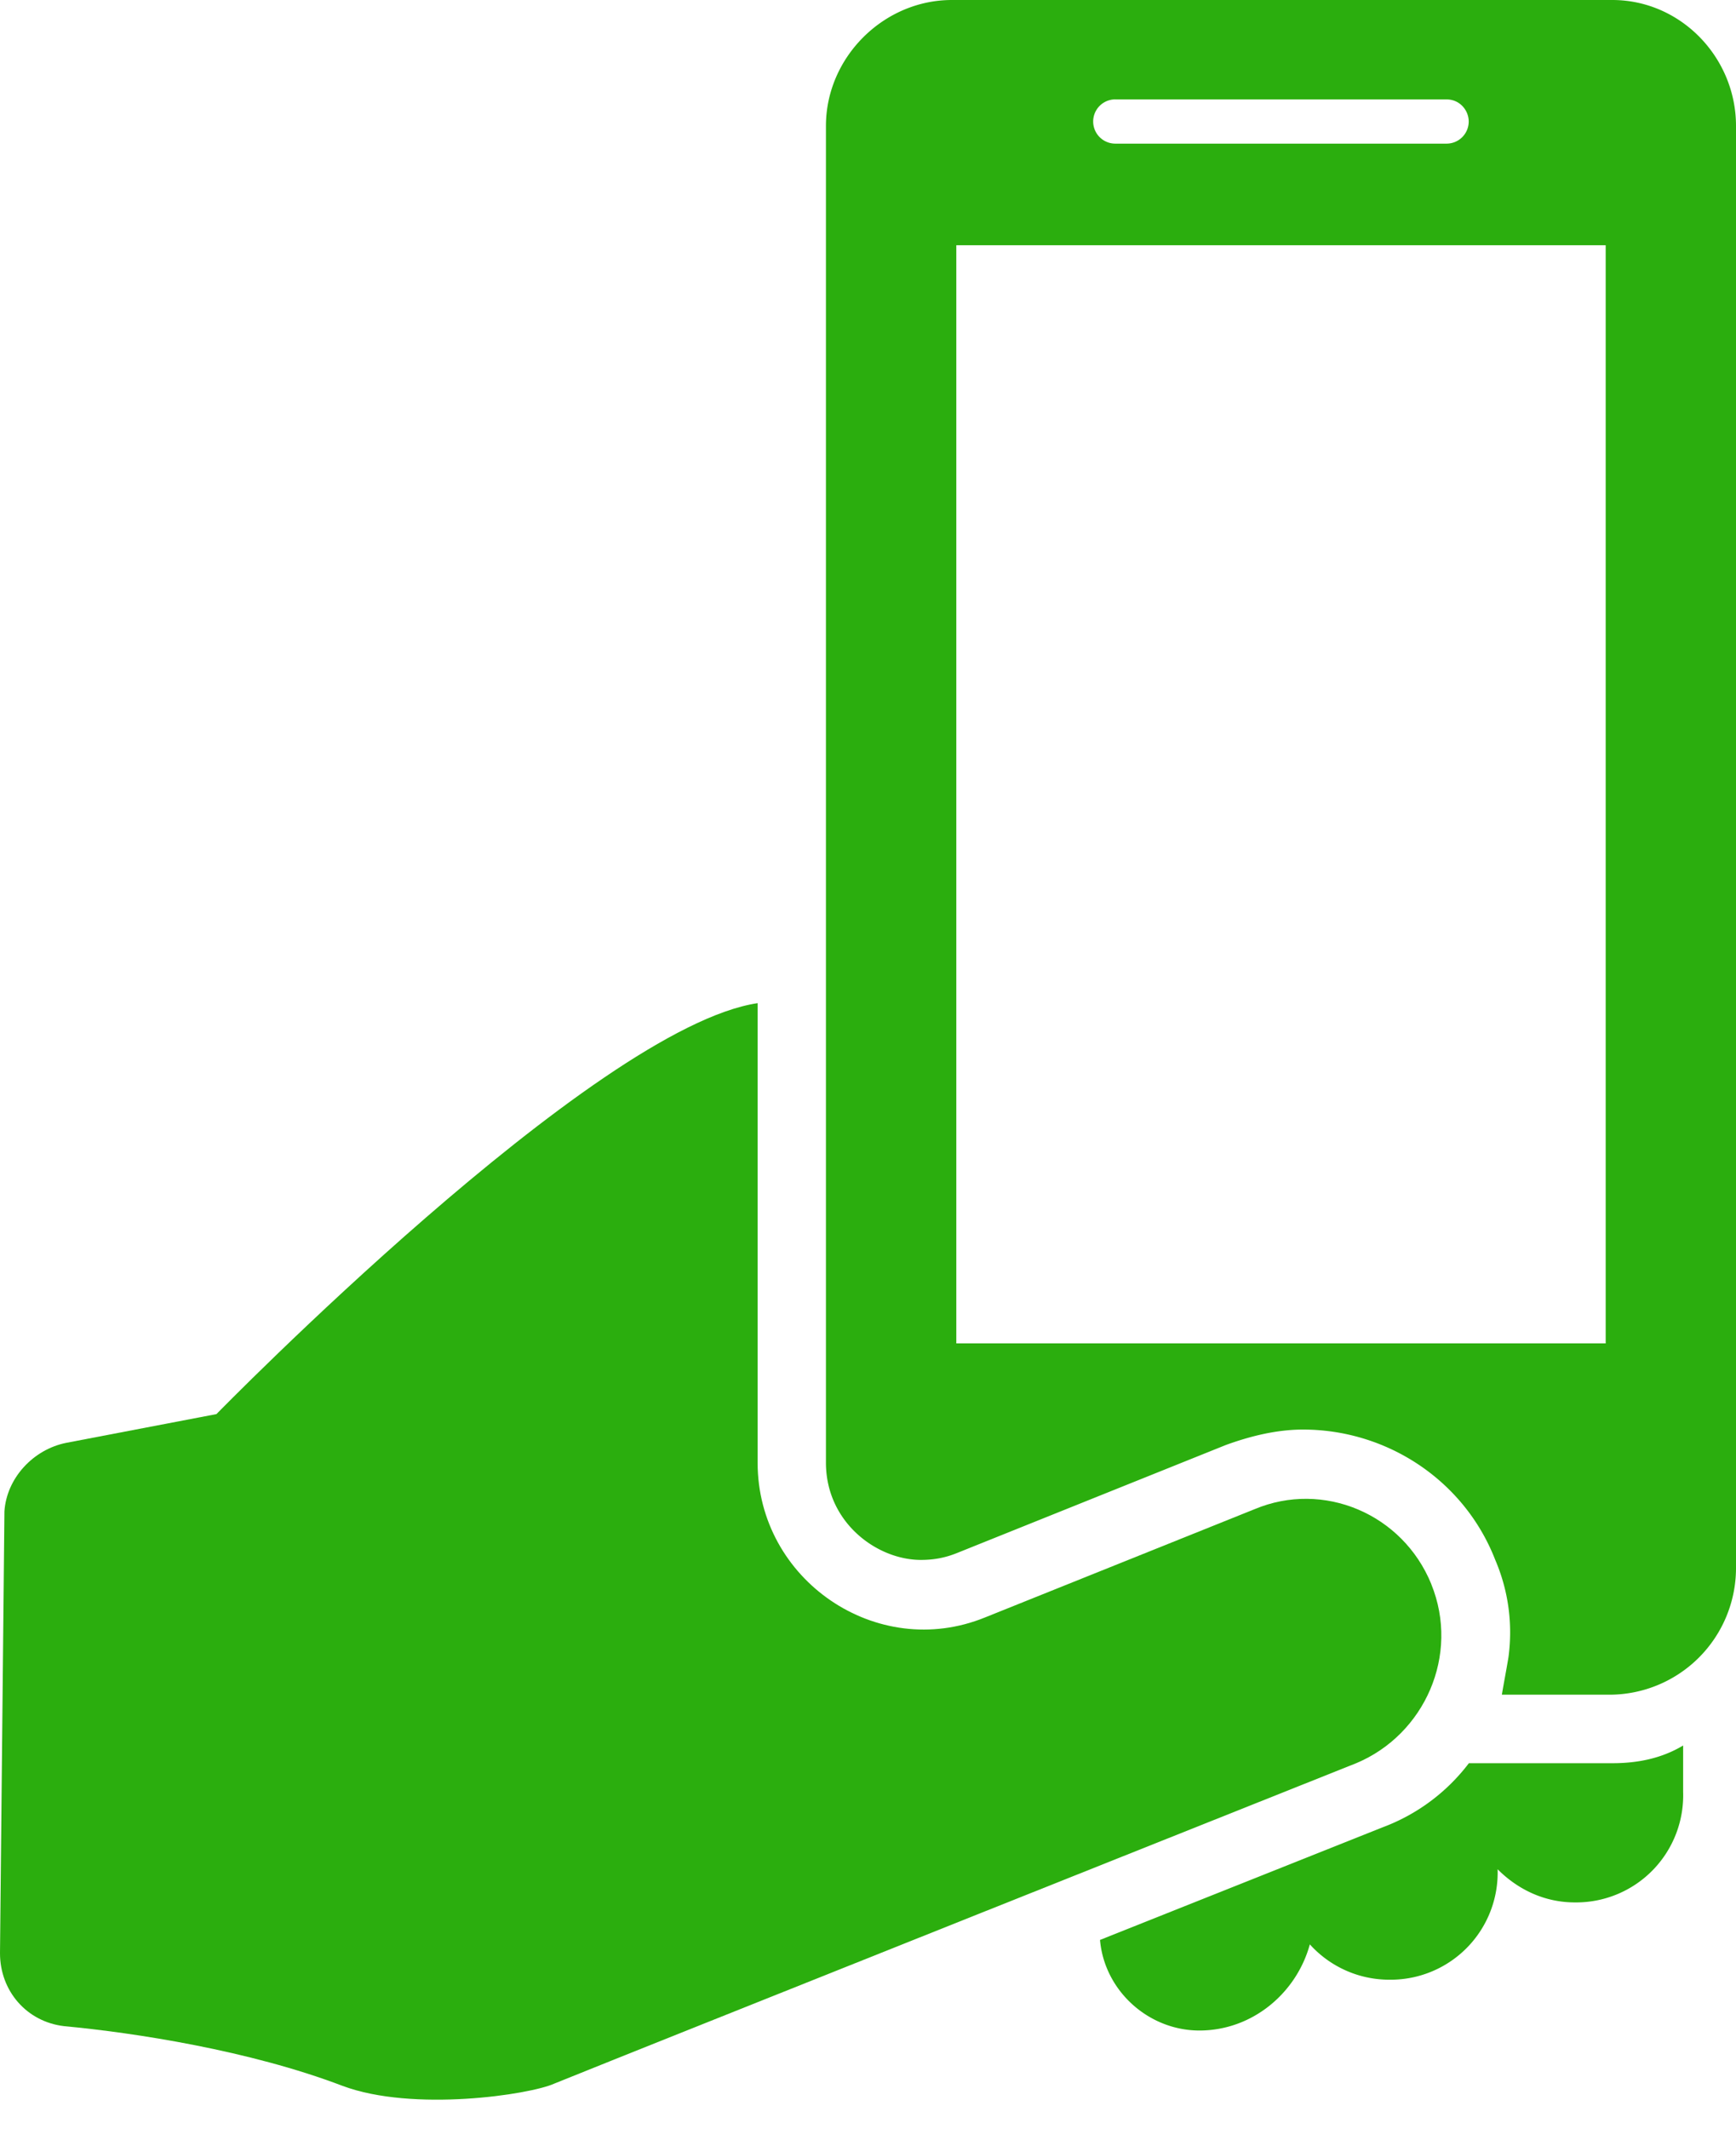 <svg xmlns="http://www.w3.org/2000/svg" width="31" height="38" fill="none" viewBox="0 0 31 38">
    <g fill="#2BAE0E">
        <path d="M28.794 31.476H26.23a3.444 3.444 0 0 1-1.539 1.144l-5.048 2.011c.079.908.867 1.617 1.775 1.617.946 0 1.735-.67 1.972-1.538a1.91 1.91 0 0 0 1.42.631h.04a1.911 1.911 0 0 0 1.893-1.972c.354.355.828.592 1.38.592h.04a1.911 1.911 0 0 0 1.893-1.972v-.829c-.395.237-.829.316-1.262.316zM28.791 0H16.998c-1.223 0-2.249 1.026-2.249 2.248v23.863c0 1.065.908 1.736 1.696 1.736.237 0 .434-.04.632-.118l4.812-1.933c.434-.158.907-.276 1.38-.276 1.499 0 2.88.907 3.432 2.327.236.552.315 1.144.236 1.736-.039.236-.078.433-.118.67h1.933A2.262 2.262 0 0 0 31 28.005V2.248C31 1.026 30.014 0 28.791 0zm-8.875 1.775h5.917c.237 0 .394.197.394.394a.395.395 0 0 1-.394.395h-5.917a.395.395 0 0 1 0-.79zm8.757 22.207H17.077V4.378h11.596v19.604z"/>
        <path d="M25.56 28.281c-.514-1.262-1.933-1.853-3.156-1.34l-4.812 1.932c-1.933.789-4.063-.67-4.063-2.76v-8.205c-2.919.434-9.664 7.336-9.664 7.336l-2.682.513c-.591.118-1.065.631-1.104 1.223L0 34.868c0 .671.473 1.223 1.144 1.302 1.262.118 3.313.434 4.97 1.065 1.262.473 3.352.158 3.786-.04 1.262-.512 14.318-5.719 14.318-5.719 1.223-.512 1.854-1.932 1.341-3.195z"/>
    </g>
</svg>

